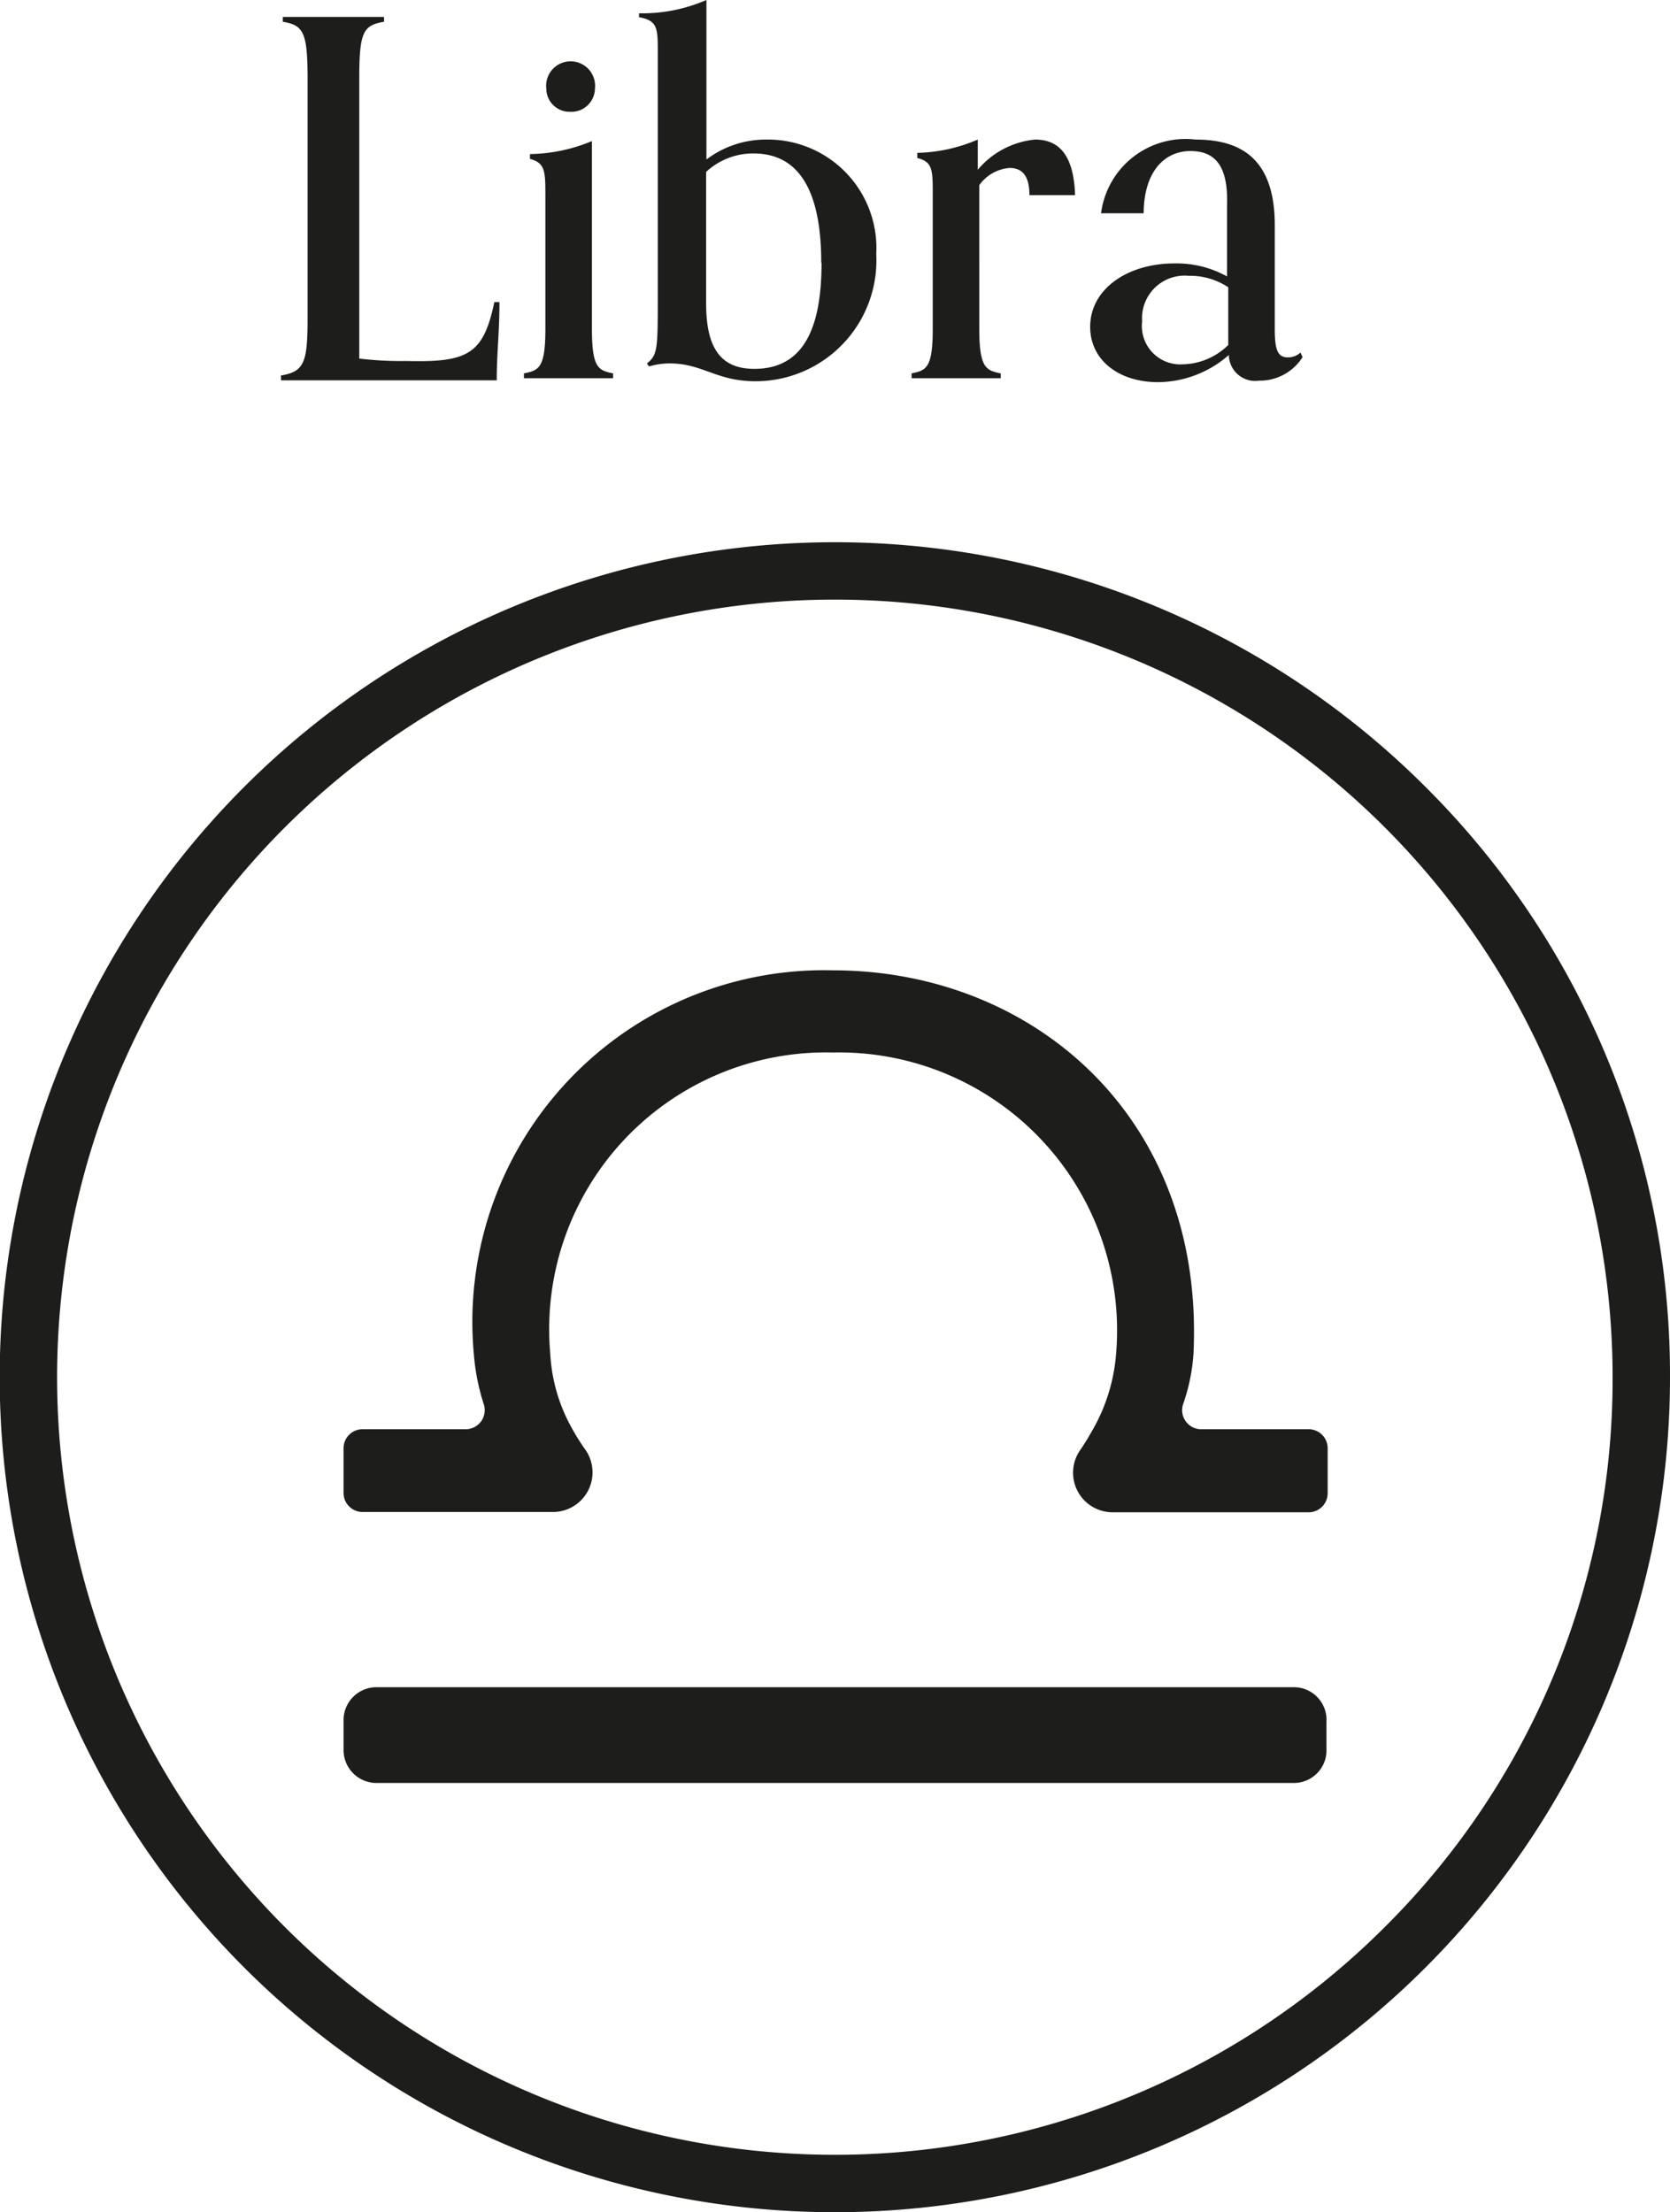 <svg xmlns="http://www.w3.org/2000/svg" viewBox="0 0 55.27 73.23"><defs><style>.cls-1{fill:#1d1d1b;}</style></defs><title>Asset 425</title><g id="Layer_2" data-name="Layer 2"><g id="Layer_1-2" data-name="Layer 1"><path class="cls-1" d="M43.94,47.94v1.49a.63.63,0,0,1-.63.63H36.84A1.31,1.31,0,0,1,35.75,48c.16-.23.3-.47.43-.7a6,6,0,0,0,.76-2.51,9.2,9.2,0,0,0-9.37-9.95,9.16,9.16,0,0,0-9.36,9.95,5.66,5.66,0,0,0,.73,2.51,7.29,7.29,0,0,0,.42.67,1.31,1.31,0,0,1-1.07,2.08H12a.63.63,0,0,1-.63-.63V47.94a.63.63,0,0,1,.63-.63h3.41a.63.63,0,0,0,.6-.83,7.24,7.24,0,0,1-.33-1.68A11.64,11.64,0,0,1,27.57,32.12c6.59,0,12.3,4.84,11.93,12.68a6.28,6.28,0,0,1-.34,1.67.63.63,0,0,0,.6.84h3.55A.63.63,0,0,1,43.94,47.94Zm-1.12,7.91H12.45a1.09,1.09,0,0,0-1.08,1.08v1a1.09,1.09,0,0,0,1.08,1.09H42.82A1.08,1.08,0,0,0,43.9,58v-1A1.08,1.08,0,0,0,42.82,55.85Z"/><path class="cls-1" d="M47.18,26.05a27.64,27.64,0,1,0,8.09,19.54A27.46,27.46,0,0,0,47.18,26.05ZM45.83,63.79a25.74,25.74,0,1,1,7.54-18.2A25.55,25.55,0,0,1,45.83,63.79Z"/><path class="cls-1" d="M16.36,10h.17c0,1-.09,1.7-.09,2.59-1.37,0-2.78,0-4.54,0-.91,0-2.24,0-2.6,0v-.16c.77-.13.88-.43.88-1.9V2.62c0-1.57-.14-1.78-.82-1.9V.56c.36,0,1.07,0,1.66,0s1.33,0,1.69,0V.72c-.69.12-.82.33-.82,1.9v9.25a11.85,11.85,0,0,0,1.57.08C15.48,12,16,11.73,16.36,10ZM18.87,3.7a.78.78,0,0,0,.82-.77.81.81,0,1,0-1.61,0A.77.77,0,0,0,18.87,3.7Zm.72,7.17V4.67a5.5,5.5,0,0,1-2.05.43v.16c.49.13.51.39.51,1.18v4.43c0,1.31-.21,1.39-.71,1.49v.16c.37,0,.87,0,1.48,0s1.11,0,1.47,0v-.16C19.8,12.26,19.59,12.18,19.59,10.87ZM29,8.41a4,4,0,0,1-4,4.21c-1.29,0-1.75-.59-2.83-.59a2.38,2.38,0,0,0-.69.1l-.07-.1c.36-.28.36-.49.36-2.28v-8c0-.81,0-1.07-.62-1.18V.44A5.33,5.33,0,0,0,23.38,0V5.28a3.25,3.25,0,0,1,2-.66A3.59,3.59,0,0,1,29,8.41Zm-1.82.29c0-2.41-.75-3.62-2.24-3.62a2.28,2.28,0,0,0-1.57.61v4.36c0,1.55.54,2.16,1.6,2.16C26.69,12.21,27.19,10.69,27.19,8.7Zm7.07-4.08a2.83,2.83,0,0,0-1.89,1v-1a5.32,5.32,0,0,1-2,.44v.17c.5.13.51.38.51,1.18v4.46c0,1.31-.21,1.39-.7,1.49v.16c.36,0,.87,0,1.47,0s1.12,0,1.48,0v-.16c-.49-.1-.71-.18-.71-1.49V6.13a1.36,1.36,0,0,1,1-.57c.4,0,.66.23.66.9h1.51C35.54,5.18,35.08,4.62,34.26,4.62Zm8.86,7.2a1.67,1.67,0,0,1-1.44.78.87.87,0,0,1-1-.85,3.58,3.58,0,0,1-2.34.9c-1.33,0-2.25-.75-2.25-1.83,0-1.25,1.23-2.1,2.79-2.1a3.45,3.45,0,0,1,1.74.43V6.79C40.65,5.52,40.24,5,39.4,5s-1.54.65-1.55,2.06H36.44a2.82,2.82,0,0,1,3.13-2.44c1.59,0,2.62.72,2.62,2.84V10.9c0,.72.11.93.44.93a.6.6,0,0,0,.41-.16ZM40.65,9.51a2.27,2.27,0,0,0-1.31-.38,1.41,1.41,0,0,0-1.54,1.51,1.27,1.27,0,0,0,1.34,1.42,2.21,2.21,0,0,0,1.51-.64Z"/></g></g></svg>